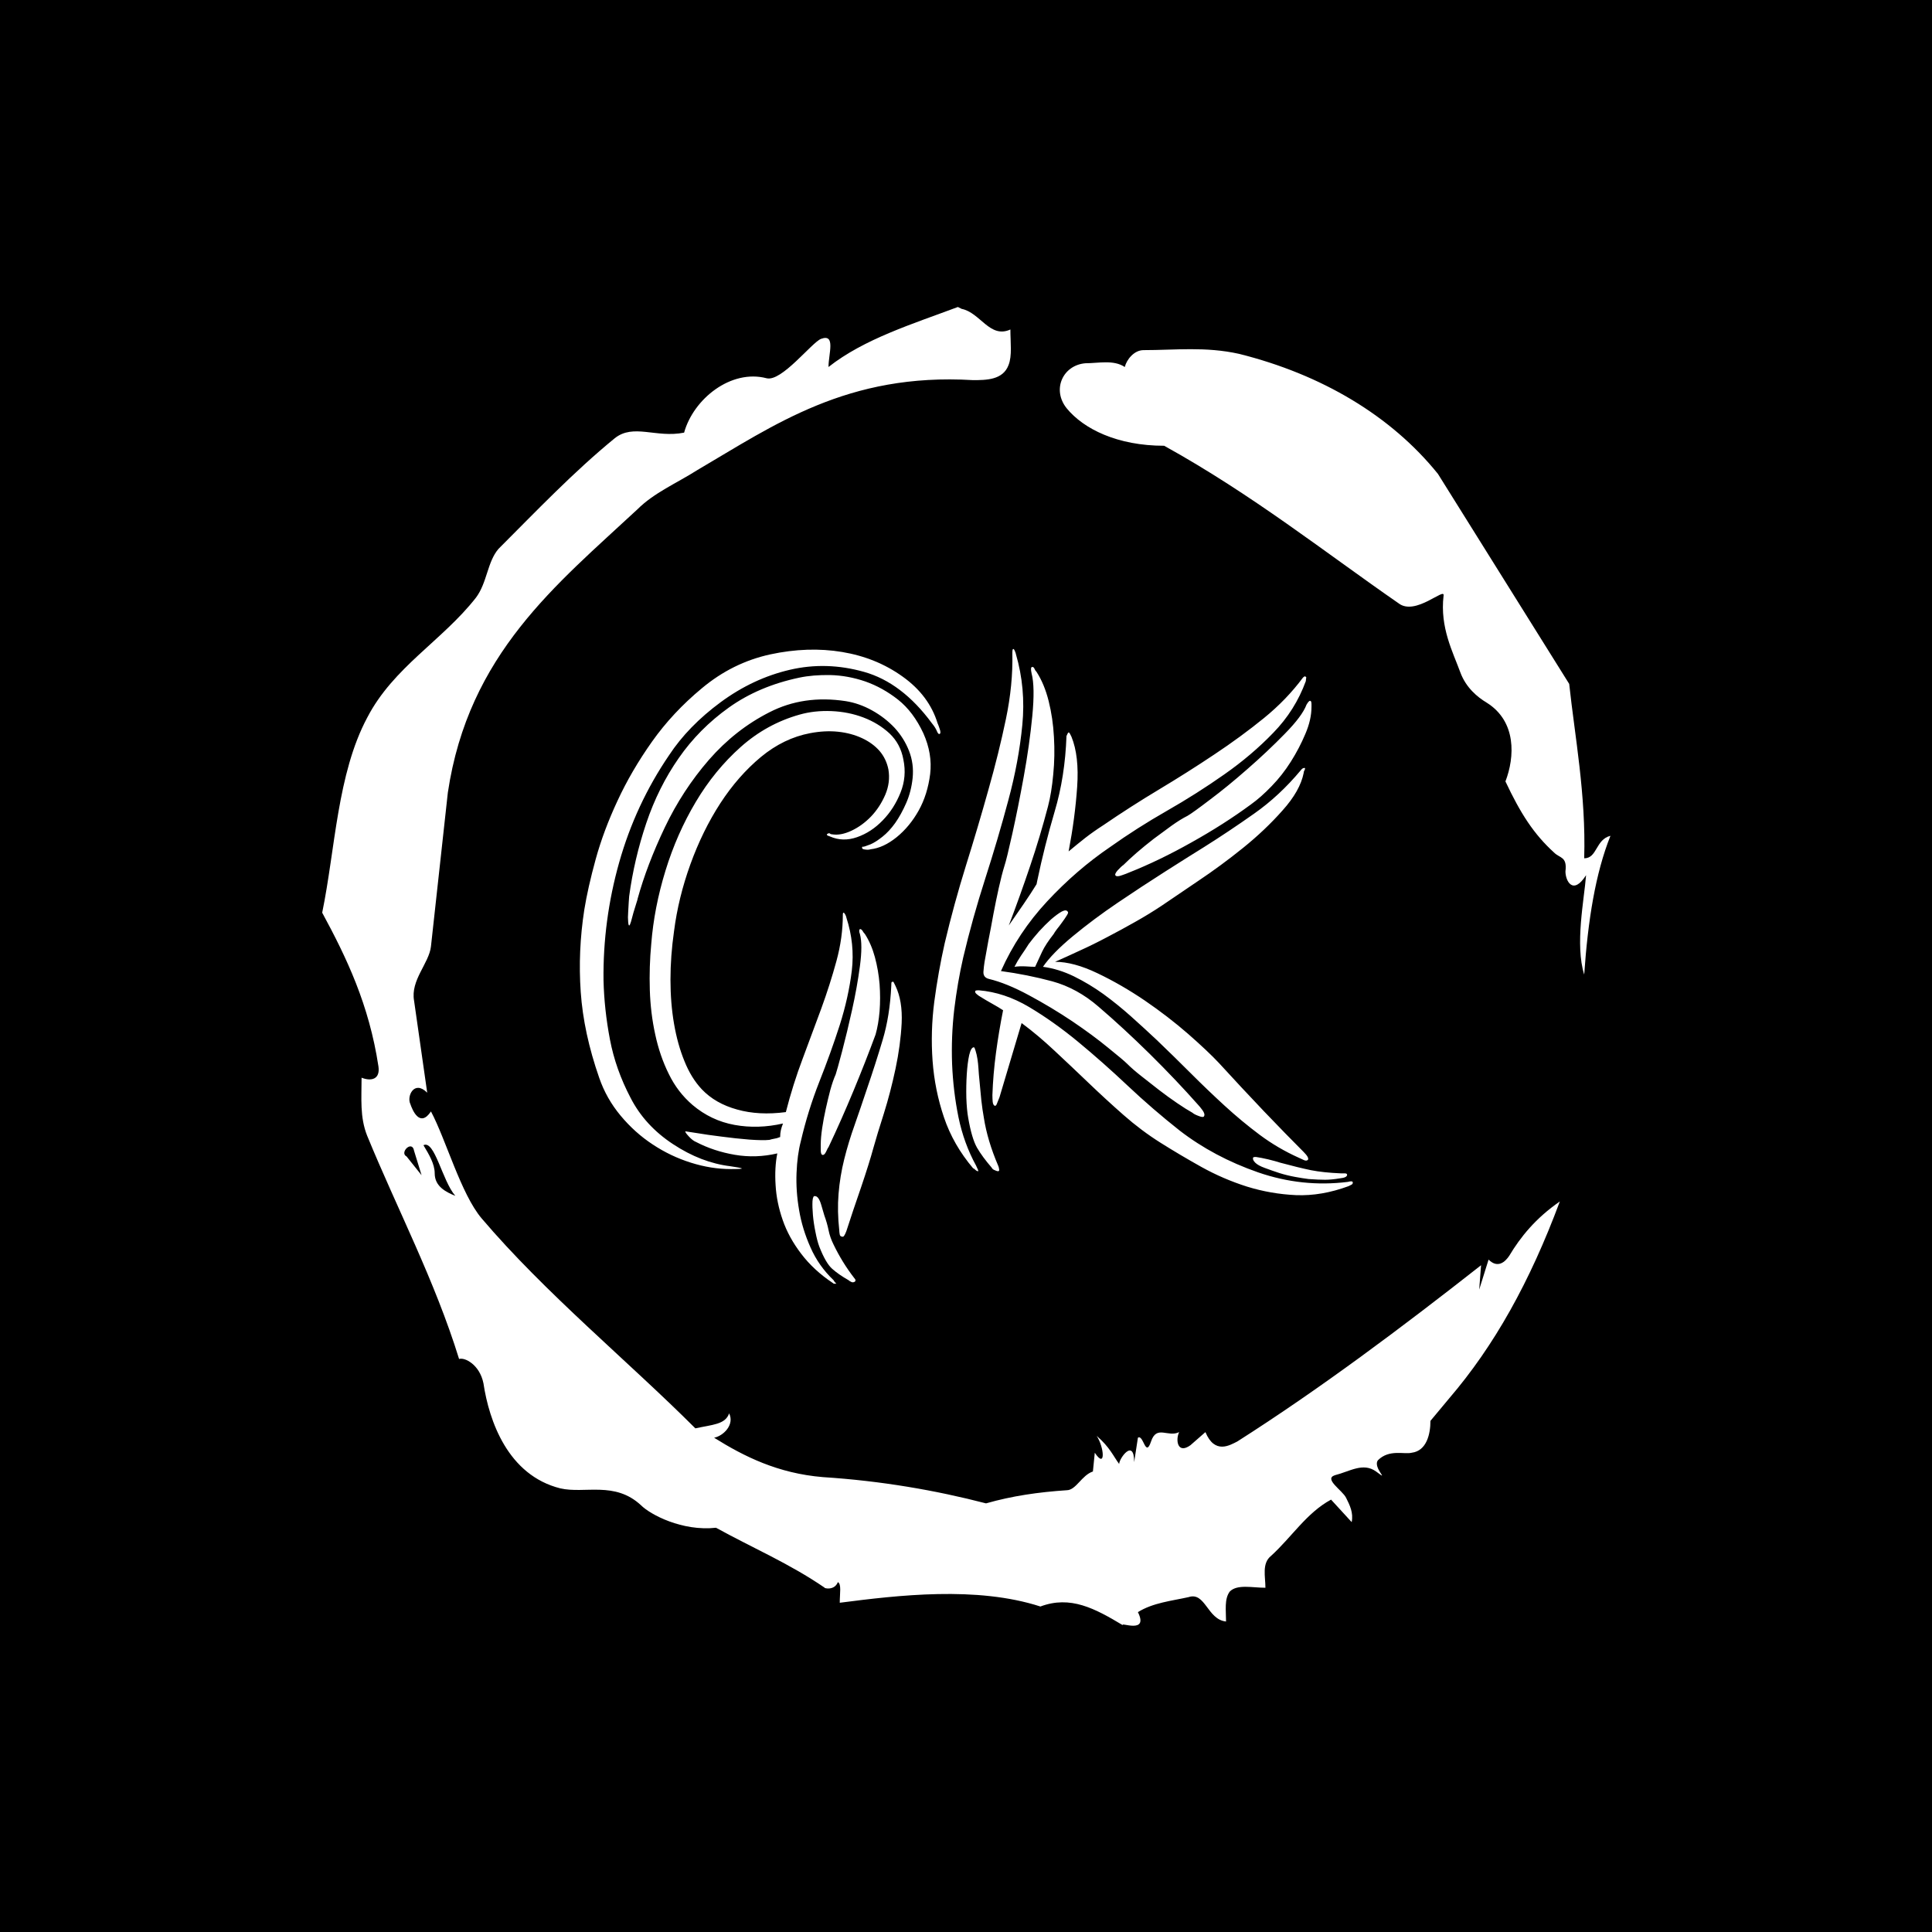 <svg xmlns="http://www.w3.org/2000/svg" version="1.1" xmlns:xlink="http://www.w3.org/1999/xlink" xmlns:svgjs="http://svgjs.dev/svgjs" width="1500" height="1500" viewBox="0 0 1500 1500"><rect width="1500" height="1500" fill="#000000"></rect><g transform="matrix(0.667,0,0,0.667,250,187.667)"><svg viewBox="0 0 320 360" data-background-color="#000000" preserveAspectRatio="xMidYMid meet" height="1687" width="1500" xmlns="http://www.w3.org/2000/svg" xmlns:xlink="http://www.w3.org/1999/xlink"><g id="tight-bounds" transform="matrix(1,0,0,1,0,0)"><svg viewBox="0 0 320 360" height="360" width="320"><g><svg></svg></g><g><svg viewBox="0 0 320 360" height="360" width="320"><g><path d="M20.961 227.22l3.726 4.658-1.863-6.056c-0.466-2.795-3.726 0.466-1.863 1.398M25.153 224.425c1.397 2.329 2.795 4.658 2.795 6.987 0 3.261 2.795 4.658 5.123 5.589-3.261-3.726-5.124-13.974-7.918-12.576M204.017 26.929c7.918 0 15.371-0.932 23.756 0.931 20.495 5.124 37.729 15.371 49.374 29.811l32.606 52.169c1.397 13.042 4.192 27.482 3.726 43.319 3.261 0 2.795-4.658 6.521-5.59-3.726 9.316-5.59 20.961-6.521 34.469-2.329-7.453 0-18.632 0.466-24.687-3.261 5.124-5.124 1.397-5.124-0.932 0.466-3.726-1.397-3.261-2.795-4.658-5.124-4.658-8.384-9.782-12.11-17.7 2.329-6.055 2.795-14.905-4.658-19.563-2.329-1.397-5.124-3.726-6.521-7.453-1.863-5.124-5.124-11.179-4.193-19.097 0.466-2.329-6.987 5.124-11.179 1.863-18.166-12.576-36.332-27.016-58.224-39.127-11.645 0-20.029-4.192-24.221-9.316-3.726-4.658-0.932-10.713 4.658-11.179 3.261 0 6.987-0.932 9.782 0.932 0.466-1.863 2.329-4.192 4.657-4.192M157.904 16.215l0.932 0.466c4.658 0.932 6.987 7.453 12.11 5.124 0 3.261 0.466 6.521-0.466 8.85-1.397 3.726-5.59 3.726-8.85 3.726-31.208-1.863-49.374 11.179-68.471 22.358-5.124 3.261-10.713 5.59-14.906 9.782-20.029 18.632-41.921 35.866-47.045 70.335l-4.192 38.195c-0.466 4.192-5.124 8.384-4.192 13.508l3.26 22.824c-3.261-3.261-5.124 0.932-4.192 2.795 0.466 1.397 2.329 6.055 5.124 1.863 3.726 6.987 7.453 20.495 12.576 26.55 15.837 18.632 36.332 35.4 53.101 52.169 4.192-0.932 7.453-0.932 8.384-3.727 1.397 2.795-1.397 5.59-3.726 6.056 7.453 4.658 15.837 8.85 27.016 9.781 14.44 0.932 27.948 3.261 40.524 6.522 6.521-1.863 13.042-2.795 20.029-3.261 2.329 0 3.726-3.726 6.521-4.658l0.466-4.658c2.795 4.192 2.329-1.397 0.466-4.192 3.261 2.795 4.192 5.124 5.589 6.987 0-1.397 3.726-6.521 3.727-0.466l0.931-6.055c1.397-0.932 1.863 5.124 3.261 0.931 1.397-4.192 4.192-0.932 6.987-2.329-0.932 1.863-0.466 5.59 2.794 3.261l3.727-3.261c2.329 5.59 6.055 3.261 7.918 2.329 20.495-13.042 40.99-28.413 60.553-43.784l-0.466 6.055 2.329-7.453c2.329 2.329 4.192 0.466 5.124-0.931 2.795-4.658 6.521-9.316 12.577-13.508-7.453 20.029-16.303 35.866-27.482 48.908l-4.658 5.59c0 3.261-0.932 7.453-4.658 7.918-1.863 0.466-5.59-0.932-8.384 1.863-1.397 1.863 3.261 5.59-0.466 2.795-3.261-2.329-6.521 0-10.248 0.932-2.795 0.932 1.863 3.726 2.795 5.589 0.932 1.863 1.863 3.726 1.398 6.056l-5.124-5.59c-6.055 3.261-9.782 9.316-14.906 13.974-2.329 1.863-1.397 5.124-1.397 7.918-3.261 0-6.987-0.932-8.85 0.932-1.397 1.863-0.932 4.658-0.932 7.453-4.658-0.466-5.124-7.453-9.315-6.056-4.192 0.932-8.85 1.397-12.577 3.727 2.795 5.59-4.658 2.329-3.726 3.26-6.987-4.192-13.042-7.453-20.495-4.658-15.837-5.124-35.4-2.795-49.84-0.931 0-2.329 0.466-4.658-0.466-5.124-0.932 2.329-3.726 1.397-3.26 1.397-8.85-6.055-17.7-9.782-27.016-14.905-8.384 0.932-16.303-3.261-18.632-5.59-6.521-6.055-13.974-2.795-20.029-4.192-13.042-3.261-17.7-16.769-19.098-26.084-0.932-4.658-4.658-6.521-6.055-6.056-6.055-19.563-15.371-37.263-22.824-55.429-1.863-4.658-1.397-9.316-1.397-14.44 2.329 0.932 4.658 0.466 4.192-2.794-2.329-15.371-7.918-27.016-13.974-38.195 3.261-15.837 3.726-34.469 11.179-48.443 6.521-12.576 18.632-19.098 27.016-29.811 2.795-3.726 2.795-8.85 5.59-12.11 9.316-9.316 18.632-19.098 28.879-27.482 4.658-3.726 10.247 0 17.234-1.397 2.329-8.384 11.645-15.837 20.495-13.508 3.726 0.932 11.179-8.85 13.508-9.782 3.726-1.397 1.863 3.726 1.863 6.987 8.85-6.987 20.961-10.713 32.14-14.906" fill="#ffffff" fill-rule="nonzero" stroke="none" stroke-width="1" stroke-linecap="butt" stroke-linejoin="miter" stroke-miterlimit="10" stroke-dasharray="" stroke-dashoffset="0" font-family="none" font-weight="none" font-size="none" text-anchor="none" style="mix-blend-mode: normal" data-fill-palette-color="tertiary"></path></g><g transform="matrix(1,0,0,1,64,101.162)"><svg viewBox="0 0 192 157.676" height="157.676" width="192"><g><svg viewBox="0 0 192 157.676" height="157.676" width="192"><g><svg viewBox="0 0 192 157.676" height="157.676" width="192"><g><svg viewBox="0 0 192 157.676" height="157.676" width="192"><g id="textblocktransform"><svg viewBox="0 0 192 157.676" height="157.676" width="192" id="textblock"><g><svg viewBox="0 0 192 157.676" height="157.676" width="192"><g transform="matrix(1,0,0,1,0,0)"><svg width="192" viewBox="0.738 -36.461 54.262 44.561" height="157.676" data-palette-color="#89939e"><path d="M7.35-16.65L7.35-16.65Q7.1-14.9 7.1-13.25 7.1-11.6 7.35-10.15 7.6-8.7 8.08-7.53 8.55-6.35 9.3-5.55L9.3-5.55Q10.25-4.55 11.78-4.13 13.3-3.7 15.2-3.95L15.2-3.95Q15.7-5.9 16.38-7.7 17.05-9.5 17.68-11.2 18.3-12.9 18.75-14.55 19.2-16.2 19.2-17.8L19.2-17.8Q19.2-17.95 19.25-17.95L19.25-17.95Q19.3-17.95 19.38-17.8 19.45-17.65 19.45-17.6L19.45-17.6Q20.05-15.75 19.83-13.88 19.6-12 18.98-10.05 18.35-8.1 17.55-6.08 16.75-4.05 16.25-1.9L16.25-1.9Q16-0.95 15.95 0.33 15.9 1.6 16.13 2.93 16.35 4.25 16.93 5.55 17.5 6.85 18.55 7.85L18.55 7.85Q18.6 7.95 18.7 8.05L18.7 8.05 18.75 8.1Q18.75 8.1 18.6 8.1L18.6 8.1Q18.55 8.1 18.5 8.05L18.5 8.05Q17.15 7.15 16.28 6 15.4 4.85 14.98 3.63 14.55 2.4 14.48 1.18 14.4-0.05 14.6-1.05L14.6-1.05Q13.1-0.7 11.63-0.95 10.15-1.2 8.9-1.85L8.9-1.85Q8.65-1.95 8.38-2.25 8.1-2.55 8.15-2.6L8.15-2.6Q8.15-2.6 8.93-2.48 9.7-2.35 10.68-2.23 11.65-2.1 12.63-2.02 13.6-1.95 14.05-2L14.05-2Q14.2-2.05 14.38-2.08 14.55-2.1 14.8-2.2L14.8-2.2Q14.8-2.45 14.85-2.68 14.9-2.9 15-3.15L15-3.15Q13.25-2.75 11.6-3.05 9.95-3.35 8.65-4.45L8.65-4.45Q7.6-5.35 6.98-6.63 6.35-7.9 6.03-9.4 5.7-10.9 5.65-12.53 5.6-14.15 5.75-15.75L5.75-15.75Q5.95-18.3 6.75-20.9 7.55-23.5 8.88-25.73 10.2-27.95 12.03-29.58 13.85-31.2 16.15-31.85L16.15-31.85Q17.2-32.15 18.4-32.1 19.6-32.05 20.65-31.65 21.7-31.25 22.48-30.53 23.25-29.8 23.45-28.7L23.45-28.7Q23.7-27.5 23.25-26.38 22.8-25.25 22-24.43 21.2-23.6 20.2-23.25 19.2-22.9 18.3-23.3L18.3-23.3Q17.95-23.4 18.15-23.5L18.15-23.5Q18.25-23.55 18.3-23.5 18.35-23.45 18.45-23.45L18.45-23.45Q19.05-23.35 19.8-23.7 20.55-24.05 21.18-24.7 21.8-25.35 22.18-26.23 22.55-27.1 22.4-28L22.4-28Q22.25-28.75 21.78-29.3 21.3-29.85 20.55-30.2 19.8-30.55 18.88-30.65 17.95-30.75 16.9-30.55L16.9-30.55Q15.05-30.2 13.45-28.88 11.85-27.55 10.6-25.63 9.35-23.7 8.5-21.35 7.65-19 7.35-16.65ZM11.3-0.15L11.3-0.15Q12-0.05 12.1 0 12.2 0.05 11.35 0.05L11.35 0.05Q9.95 0.05 8.53-0.4 7.1-0.85 5.85-1.68 4.6-2.5 3.6-3.7 2.6-4.9 2.1-6.35L2.1-6.35Q1-9.5 0.8-12.38 0.6-15.25 1.05-18.15L1.05-18.15Q1.3-19.7 1.85-21.7 2.4-23.7 3.38-25.8 4.35-27.9 5.8-29.95 7.25-32 9.3-33.7L9.3-33.7Q11.45-35.5 14.1-36.08 16.75-36.65 19.15-36.25 21.55-35.85 23.4-34.52 25.25-33.2 25.85-31.25L25.85-31.25Q25.9-31.15 26-30.85 26.1-30.55 26-30.5L26-30.5Q25.9-30.45 25.8-30.7 25.7-30.95 25.45-31.25L25.45-31.25Q23.35-34.1 20.7-34.85 18.05-35.6 15.48-35 12.9-34.4 10.63-32.73 8.35-31.05 7-29L7-29Q4.65-25.55 3.5-21.48 2.35-17.4 2.4-13.2L2.4-13.2Q2.45-11.15 2.85-9.05 3.25-6.95 4.3-4.95L4.3-4.95Q5.3-3 7.28-1.7 9.25-0.4 11.3-0.15ZM4.2-19.1L4.2-19.1Q4.55-21.7 5.4-24.23 6.25-26.75 7.68-28.8 9.1-30.85 11.2-32.35 13.3-33.85 16.15-34.45L16.15-34.45Q17.1-34.65 18.32-34.63 19.55-34.6 20.78-34.18 22-33.75 23.08-32.9 24.15-32.05 24.85-30.55L24.85-30.55Q25.5-29.1 25.33-27.68 25.15-26.25 24.53-25.13 23.9-24 22.98-23.25 22.05-22.5 21.15-22.4L21.15-22.4Q21-22.35 20.78-22.38 20.55-22.4 20.55-22.5L20.55-22.5Q20.55-22.6 20.6-22.58 20.65-22.55 21.15-22.75L21.15-22.75Q21.5-22.9 21.98-23.28 22.45-23.65 22.88-24.25 23.3-24.85 23.65-25.65 24-26.45 24.1-27.4L24.1-27.4Q24.2-28.4 23.85-29.3 23.5-30.2 22.83-30.93 22.15-31.65 21.25-32.15 20.35-32.65 19.4-32.8L19.4-32.8Q16.45-33.25 14.05-32.02 11.65-30.8 9.8-28.68 7.95-26.55 6.7-23.93 5.45-21.3 4.8-18.95L4.8-18.95Q4.8-18.9 4.7-18.6 4.6-18.3 4.5-17.95 4.4-17.6 4.33-17.32 4.25-17.05 4.2-17.05L4.2-17.05Q4.15-17.05 4.13-17.32 4.1-17.6 4.13-17.98 4.15-18.35 4.17-18.68 4.2-19 4.2-19.1ZM21.35-1.45L21.35-1.45Q21.05-0.35 20.48 1.33 19.9 3 19.45 4.4L19.45 4.4Q19.3 4.8 19.2 4.8L19.2 4.8Q19 4.8 18.98 4.63 18.95 4.45 18.95 4.35L18.95 4.35Q18.8 3 18.9 1.78 19 0.55 19.3-0.65 19.6-1.85 20.03-3.05 20.45-4.25 20.9-5.6L20.9-5.6Q21.5-7.35 22-9.03 22.5-10.7 22.6-12.8L22.6-12.8Q22.6-13.05 22.63-13.08 22.65-13.1 22.75-13.1L22.75-13.1 22.9-12.8Q23.4-11.75 23.33-10.2 23.25-8.65 22.9-7 22.55-5.35 22.08-3.85 21.6-2.35 21.35-1.45ZM21.5-9.4L21.5-9.4Q20.8-7.5 19.95-5.45 19.1-3.4 18.2-1.5L18.2-1.5Q18.15-1.45 18.03-1.18 17.9-0.9 17.75-0.95L17.75-0.95Q17.65-1 17.65-1.28 17.65-1.55 17.65-1.7L17.65-1.7Q17.65-2.15 17.75-2.83 17.85-3.5 18-4.17 18.15-4.85 18.32-5.5 18.5-6.15 18.7-6.6L18.7-6.6Q18.8-6.9 19.15-8.22 19.5-9.55 19.85-11.13 20.2-12.7 20.4-14.2 20.6-15.7 20.4-16.45L20.4-16.45Q20.3-16.7 20.4-16.8L20.4-16.8Q20.5-16.8 20.58-16.68 20.65-16.55 20.75-16.45L20.75-16.45Q21.2-15.75 21.45-14.83 21.7-13.9 21.78-12.93 21.85-11.95 21.78-11.03 21.7-10.1 21.5-9.4ZM18.55 5.35L18.55 5.35Q19.15 6.6 20 7.7L20 7.7Q20.15 7.85 20.05 7.95L20.05 7.95Q19.9 8.05 19.75 7.95L19.75 7.95Q19.65 7.9 19.6 7.85L19.6 7.85Q18.9 7.45 18.45 7.05 18 6.65 17.55 5.5L17.55 5.5Q17.4 5.1 17.28 4.48 17.15 3.85 17.1 3.28 17.05 2.7 17.07 2.3 17.1 1.9 17.25 1.95L17.25 1.95Q17.5 1.95 17.68 2.55 17.85 3.15 17.9 3.3L17.9 3.3Q18.1 3.85 18.2 4.35 18.3 4.85 18.55 5.35ZM52.1-32.4L52.1-32.4Q52.1-31.5 51.67-30.5 51.25-29.5 50.65-28.55 50.05-27.6 49.3-26.83 48.55-26.05 47.85-25.55L47.85-25.55Q45.95-24.15 43.67-22.88 41.4-21.6 39.25-20.75L39.25-20.75Q39.15-20.7 38.8-20.58 38.45-20.45 38.35-20.55L38.35-20.55Q38.25-20.65 38.5-20.93 38.75-21.2 38.9-21.3L38.9-21.3Q39.25-21.65 39.82-22.15 40.4-22.65 41.02-23.13 41.65-23.6 42.27-24.05 42.9-24.5 43.4-24.75L43.4-24.75Q43.75-24.95 44.97-25.88 46.2-26.8 47.6-28.03 49-29.25 50.22-30.5 51.45-31.75 51.75-32.55L51.75-32.55Q51.95-32.9 52.05-32.8L52.05-32.8Q52.1-32.75 52.1-32.6 52.1-32.45 52.1-32.4ZM30.3-13.85L30.3-13.85Q32.15-13.6 33.9-13.13 35.65-12.65 37.15-11.35L37.15-11.35Q38.9-9.85 40.75-8.03 42.6-6.2 44.15-4.45L44.15-4.45Q44.25-4.35 44.45-4.08 44.65-3.8 44.55-3.65L44.55-3.65Q44.5-3.55 44.17-3.68 43.85-3.8 43.75-3.9L43.75-3.9Q43.3-4.15 42.67-4.58 42.05-5 41.4-5.5 40.75-6 40.15-6.48 39.55-6.95 39.15-7.35L39.15-7.35Q38.9-7.6 37.82-8.47 36.75-9.35 35.3-10.33 33.85-11.3 32.27-12.15 30.7-13 29.45-13.3L29.45-13.3Q29.05-13.4 29.07-13.8 29.1-14.2 29.15-14.5L29.15-14.5Q29.25-15.1 29.42-16 29.6-16.9 29.77-17.85 29.95-18.8 30.15-19.7 30.35-20.6 30.55-21.25L30.55-21.25Q30.7-21.7 31.1-23.5 31.5-25.3 31.9-27.5 32.3-29.7 32.5-31.75 32.7-33.8 32.45-34.75L32.45-34.75Q32.35-35.2 32.5-35.2L32.5-35.2Q32.6-35.2 32.65-35.08 32.7-34.95 32.8-34.85L32.8-34.85Q33.35-34 33.65-32.8 33.95-31.6 34.02-30.28 34.1-28.95 33.97-27.65 33.85-26.35 33.6-25.4L33.6-25.4Q33.05-23.3 32.35-21.23 31.65-19.15 30.85-17.05L30.85-17.05Q31.4-17.85 31.9-18.57 32.4-19.3 32.8-19.95L32.8-19.95 32.85-20.2Q33.35-22.6 34.07-25.05 34.8-27.5 34.9-30.35L34.9-30.35Q35-30.6 35.05-30.6L35.05-30.6Q35.1-30.6 35.15-30.5 35.2-30.4 35.25-30.3L35.25-30.3Q35.8-28.95 35.65-26.78 35.5-24.6 35.05-22.25L35.05-22.25Q35.65-22.75 36.22-23.2 36.8-23.65 37.5-24.1L37.5-24.1Q39.4-25.4 41.4-26.6 43.4-27.8 45.27-29.05 47.15-30.3 48.75-31.6 50.35-32.9 51.5-34.45L51.5-34.45Q51.65-34.6 51.7-34.5L51.7-34.5Q51.75-34.5 51.72-34.38 51.7-34.25 51.7-34.2L51.7-34.2Q50.95-32.15 49.42-30.58 47.9-29 45.97-27.65 44.05-26.3 41.95-25.1 39.85-23.9 37.95-22.55L37.95-22.55Q35.6-20.95 33.55-18.75 31.5-16.55 30.3-13.85ZM32.7-14.15L32.7-14.15Q32.45-14.15 32.02-14.18 31.6-14.2 31.25-14.15L31.25-14.15Q31.45-14.55 31.72-14.95 32-15.35 32.25-15.75L32.25-15.75Q32.55-16.15 32.97-16.63 33.4-17.1 33.82-17.48 34.25-17.85 34.57-18.03 34.9-18.2 35-18L35-18Q35.05-17.95 34.92-17.75 34.8-17.55 34.6-17.28 34.4-17 34.22-16.78 34.05-16.55 34-16.45L34-16.45Q33.45-15.75 33.2-15.23 32.95-14.7 32.7-14.15ZM51.85-0.6L51.85-0.6Q51.75-0.5 51.57-0.58 51.4-0.65 51.2-0.75L51.2-0.75Q49.75-1.4 48.47-2.35 47.2-3.3 46-4.4 44.8-5.5 43.62-6.68 42.45-7.85 41.25-9L41.25-9Q40.4-9.8 39.45-10.65 38.5-11.5 37.5-12.23 36.5-12.95 35.42-13.48 34.35-14 33.25-14.15L33.25-14.15Q33.9-15.1 35.35-16.3 36.8-17.5 38.5-18.65 40.2-19.8 41.85-20.85 43.5-21.9 44.55-22.55L44.55-22.55Q46.3-23.65 48.07-24.9 49.85-26.15 51.35-27.95L51.35-27.95Q51.5-28.15 51.65-28.1L51.65-28.1Q51.65-28 51.6-27.93 51.55-27.85 51.55-27.75L51.55-27.75Q51.3-26.5 50.07-25.13 48.85-23.75 47.3-22.5 45.75-21.25 44.15-20.18 42.55-19.1 41.6-18.45L41.6-18.45Q40.7-17.85 39.72-17.3 38.75-16.75 37.75-16.23 36.75-15.7 35.82-15.28 34.9-14.85 34.1-14.5L34.1-14.5Q35.4-14.5 37.07-13.7 38.75-12.9 40.4-11.78 42.05-10.65 43.45-9.43 44.85-8.2 45.6-7.4L45.6-7.4Q47.2-5.65 48.77-4 50.35-2.35 51.55-1.15L51.55-1.15Q51.95-0.75 51.85-0.6ZM31.35-36.1L31.35-36.1Q32.05-33.7 31.8-31.13 31.55-28.55 30.82-25.85 30.1-23.15 29.2-20.35 28.3-17.55 27.65-14.8L27.65-14.8Q27.25-13.05 27.02-11.15 26.8-9.25 26.87-7.33 26.95-5.4 27.32-3.58 27.7-1.75 28.55-0.2L28.55-0.2Q28.75 0.2 28.7 0.2L28.7 0.2Q28.6 0.2 28.5 0.1 28.4 0 28.35 0L28.35 0Q26.95-1.65 26.3-3.58 25.65-5.5 25.5-7.55 25.35-9.6 25.62-11.7 25.9-13.8 26.35-15.8L26.35-15.8Q27-18.55 27.85-21.28 28.7-24 29.42-26.58 30.15-29.15 30.65-31.55 31.15-33.95 31.1-36.15L31.1-36.15Q31.1-36.45 31.15-36.45L31.15-36.45Q31.2-36.5 31.27-36.33 31.35-36.15 31.35-36.1ZM55 1L55 1Q55 1.1 54.9 1.15 54.8 1.2 54.7 1.25L54.7 1.25Q52.8 1.95 51.02 1.88 49.25 1.8 47.57 1.28 45.9 0.75 44.37-0.1 42.85-0.95 41.5-1.8L41.5-1.8Q40.15-2.65 38.9-3.75 37.65-4.85 36.45-6 35.25-7.15 34.07-8.25 32.9-9.35 31.75-10.2L31.75-10.2 30.2-5Q30.1-4.75 30.02-4.55 29.95-4.35 29.85-4.4L29.85-4.4Q29.75-4.45 29.72-4.67 29.7-4.9 29.7-5.15L29.7-5.15Q29.75-6.6 29.95-8.1 30.15-9.6 30.45-11.1L30.45-11.1Q30.15-11.3 29.7-11.55 29.25-11.8 28.85-12.05L28.85-12.05Q28.75-12.1 28.6-12.23 28.45-12.35 28.5-12.45L28.5-12.45Q28.5-12.5 28.75-12.5L28.75-12.5Q30.55-12.35 32.27-11.33 34-10.3 35.72-8.88 37.45-7.45 39.2-5.8 40.95-4.15 42.85-2.65L42.85-2.65Q45.25-0.8 48.35 0.28 51.45 1.35 54.65 0.95L54.65 0.95Q55 0.85 55 1ZM30.1 0.2L30.1 0.2Q30 0.2 29.8 0.1L29.8 0.1Q29.7 0.05 29.65-0.05L29.65-0.05Q29-0.8 28.62-1.45 28.25-2.1 28-3.55L28-3.55Q27.9-4.1 27.87-4.95 27.85-5.8 27.9-6.6 27.95-7.4 28.07-7.95 28.2-8.5 28.4-8.5L28.4-8.5Q28.45-8.5 28.52-8.25 28.6-8 28.65-7.68 28.7-7.35 28.72-7.03 28.75-6.7 28.75-6.6L28.75-6.6Q28.85-5.5 28.92-4.8 29-4.1 29.1-3.55L29.1-3.55Q29.35-1.95 30.1-0.2L30.1-0.2Q30.15-0.1 30.17 0.05 30.2 0.2 30.1 0.2ZM48.2-0.8L48.2-0.8Q48.55-0.75 49.07-0.63 49.6-0.5 49.9-0.4L49.9-0.4Q51.2-0.05 52.07 0.13 52.95 0.3 54.15 0.35L54.15 0.35Q54.25 0.35 54.42 0.35 54.6 0.35 54.6 0.45L54.6 0.45Q54.6 0.65 54.1 0.7L54.1 0.7Q53.5 0.8 53.05 0.8 52.6 0.8 51.9 0.75L51.9 0.75Q51.5 0.7 50.95 0.6 50.4 0.5 49.85 0.33 49.3 0.15 48.82-0.03 48.35-0.2 48.15-0.4L48.15-0.4Q47.95-0.6 48-0.75L48-0.75Q48-0.8 48.2-0.8Z" opacity="1" transform="matrix(1,0,0,1,0,0)" fill="#ffffff" class="wordmark-text-0" data-fill-palette-color="primary" id="text-0"></path></svg></g></svg></g></svg></g></svg></g><g></g></svg></g></svg></g></svg></g></svg></g><defs></defs></svg><rect width="320" height="360" fill="none" stroke="none" visibility="hidden"></rect></g></svg></g></svg>